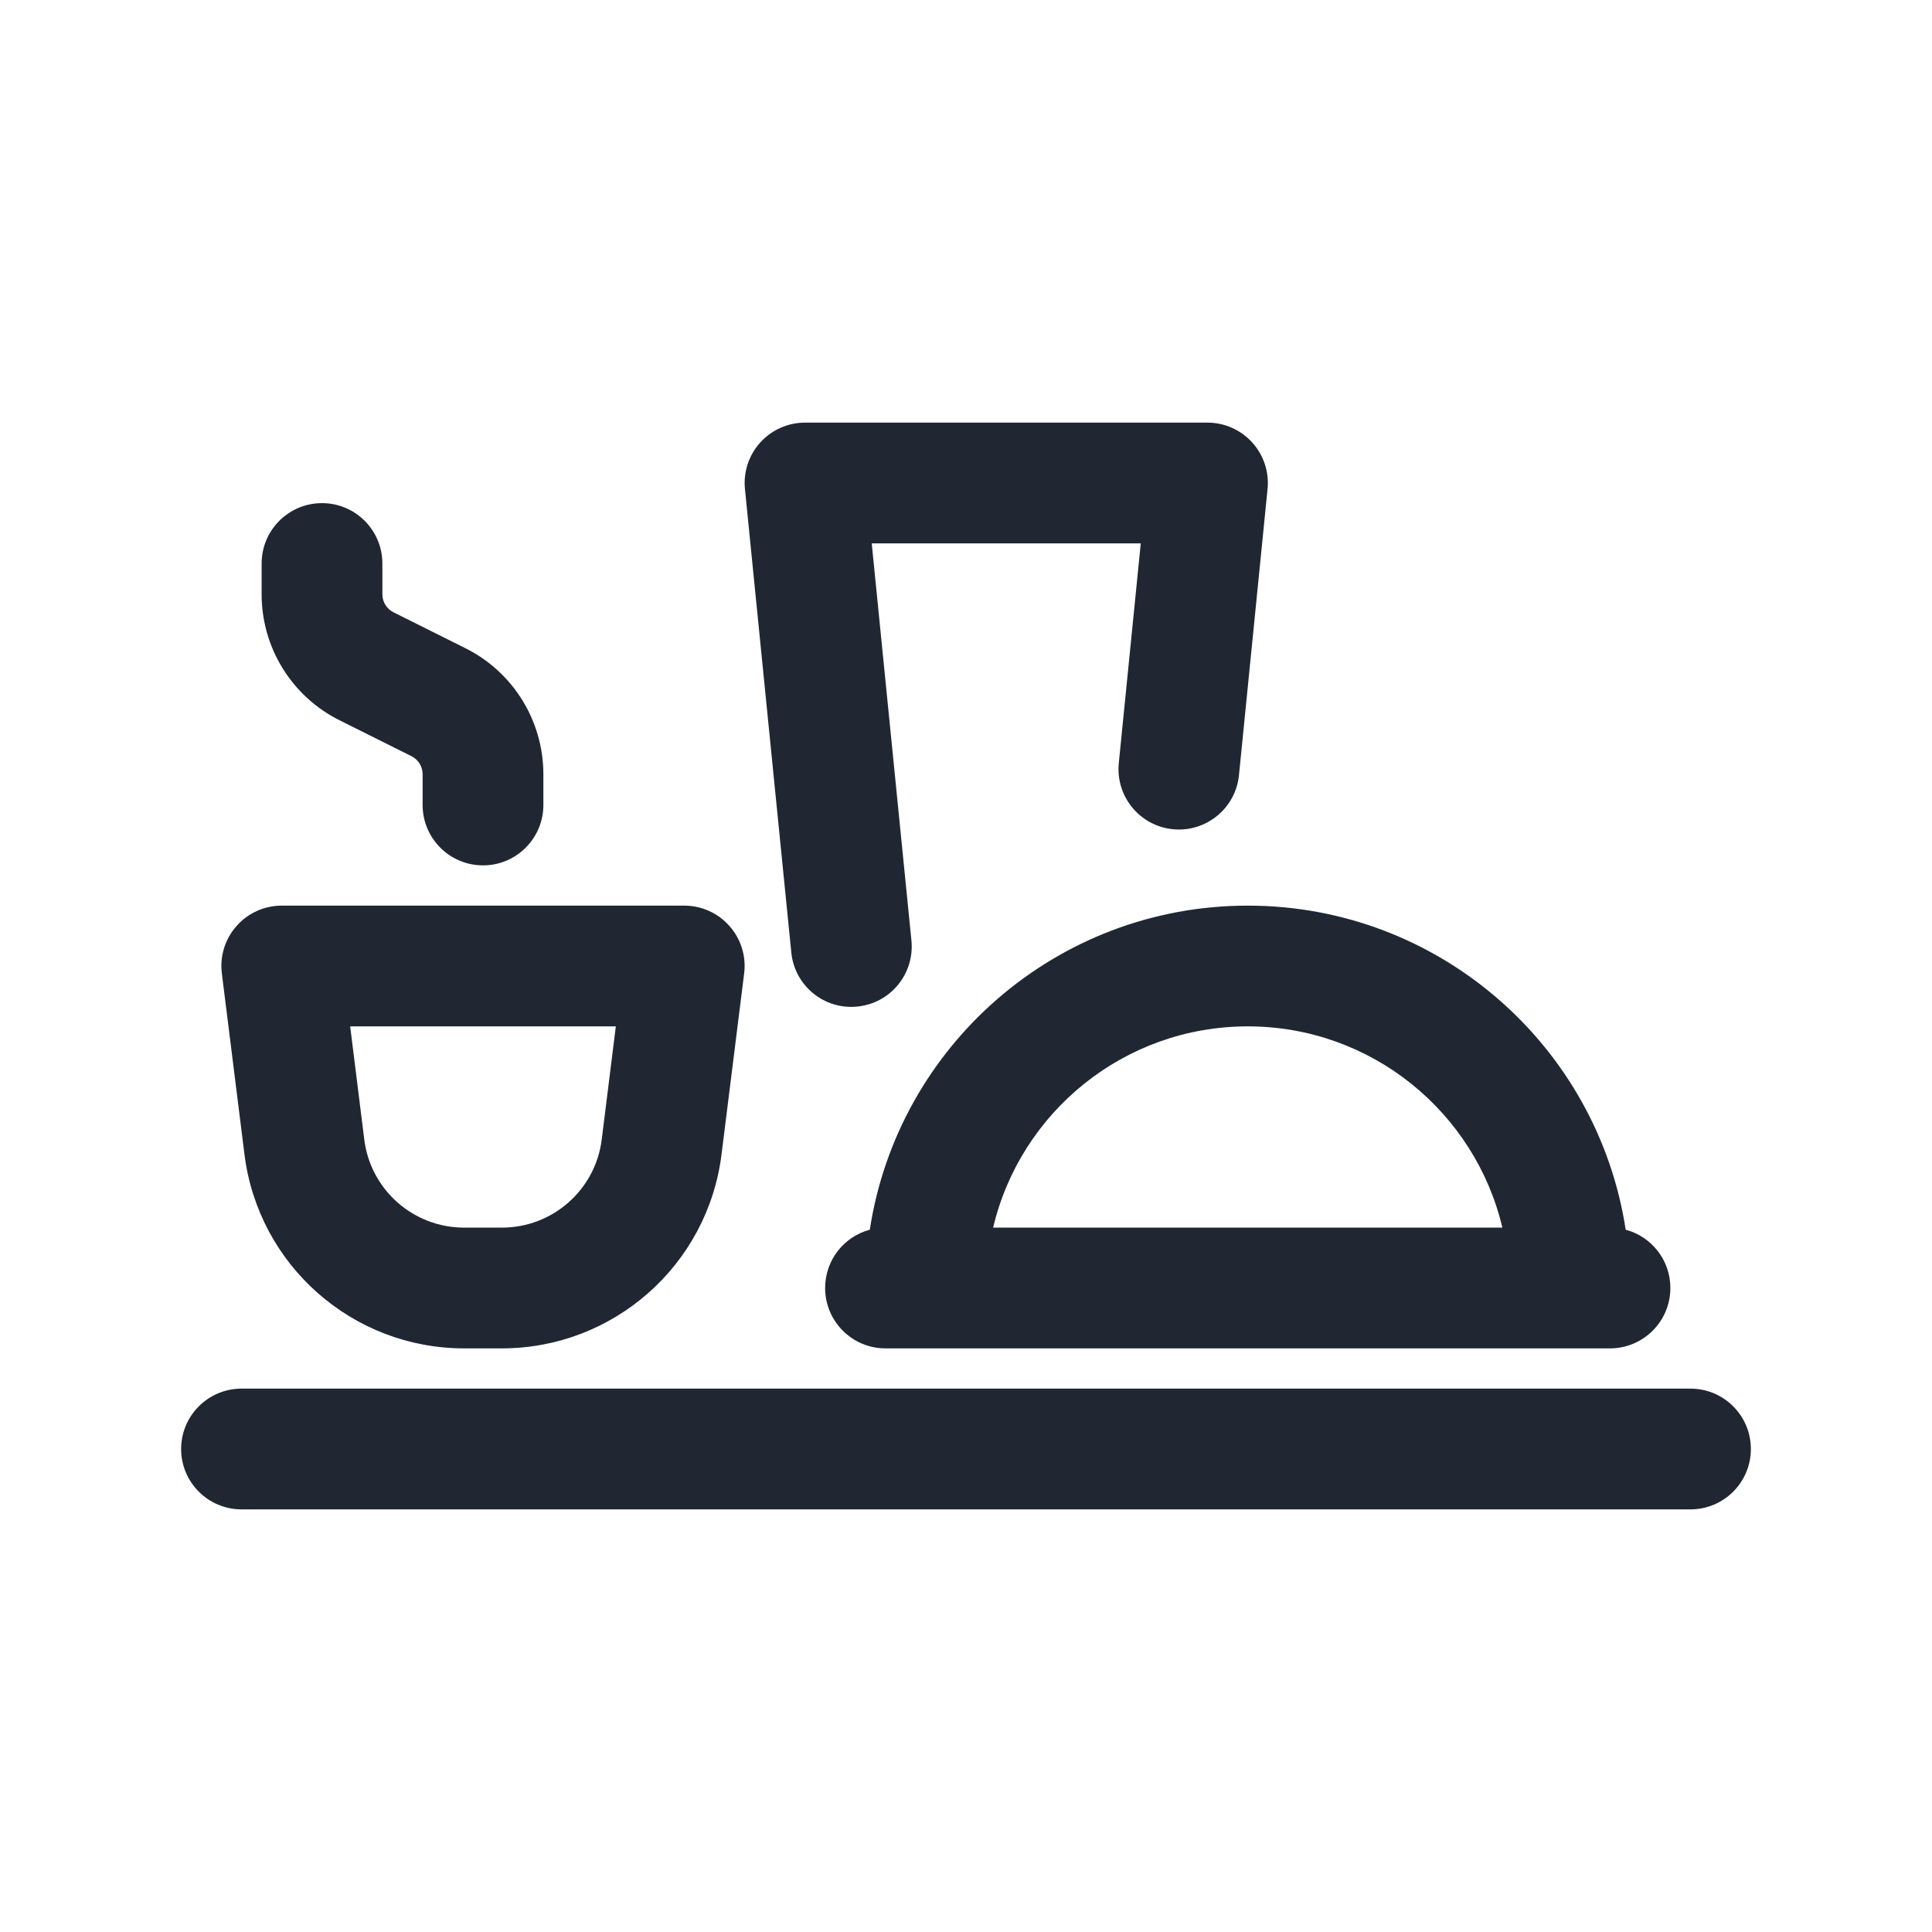 <svg width="24" height="24" viewBox="0 0 24 24" fill="none" xmlns="http://www.w3.org/2000/svg">
<path fill-rule="evenodd" clip-rule="evenodd" d="M9.444 5.497C9.586 5.34 9.788 5.25 10 5.25H15C15.212 5.25 15.414 5.34 15.556 5.497C15.698 5.654 15.767 5.864 15.746 6.075L15.391 9.629C15.35 10.041 14.982 10.342 14.57 10.301C14.158 10.26 13.857 9.892 13.898 9.48L14.171 6.75H10.829L11.322 11.683C11.363 12.096 11.063 12.463 10.65 12.504C10.238 12.546 9.871 12.245 9.83 11.833L9.254 6.075C9.233 5.864 9.302 5.654 9.444 5.497ZM4.75 7C4.75 6.586 4.414 6.25 4 6.25C3.586 6.25 3.25 6.586 3.25 7V7.382C3.25 8.045 3.624 8.651 4.217 8.947L5.112 9.394C5.197 9.437 5.25 9.523 5.25 9.618V10C5.25 10.414 5.586 10.75 6 10.75C6.414 10.75 6.75 10.414 6.75 10V9.618C6.75 8.955 6.375 8.349 5.783 8.053L4.888 7.606C4.803 7.563 4.75 7.477 4.75 7.382V7ZM2.938 11.504C3.08 11.342 3.285 11.25 3.5 11.25H8.5C8.715 11.25 8.92 11.342 9.062 11.504C9.205 11.665 9.271 11.88 9.244 12.093L8.963 14.341C8.791 15.717 7.621 16.75 6.234 16.75H5.766C4.379 16.75 3.209 15.717 3.037 14.341L2.756 12.093C2.729 11.88 2.795 11.665 2.938 11.504ZM4.35 12.75L4.525 14.155C4.603 14.781 5.135 15.25 5.766 15.25H6.234C6.865 15.25 7.397 14.781 7.475 14.155L7.65 12.75H4.35ZM2.25 18C2.25 17.586 2.586 17.25 3 17.25H21C21.414 17.25 21.75 17.586 21.75 18C21.75 18.414 21.414 18.75 21 18.75H3C2.586 18.75 2.25 18.414 2.25 18ZM15.5 11.25C13.123 11.25 11.154 12.996 10.805 15.276C10.485 15.361 10.25 15.653 10.25 16C10.25 16.414 10.586 16.75 11 16.75H20C20.414 16.75 20.75 16.414 20.75 16C20.75 15.653 20.515 15.361 20.195 15.276C19.846 12.996 17.877 11.25 15.5 11.25ZM15.5 12.75C13.963 12.75 12.675 13.817 12.337 15.25H18.663C18.325 13.817 17.037 12.75 15.5 12.75Z" fill="#202733"/>
</svg>
